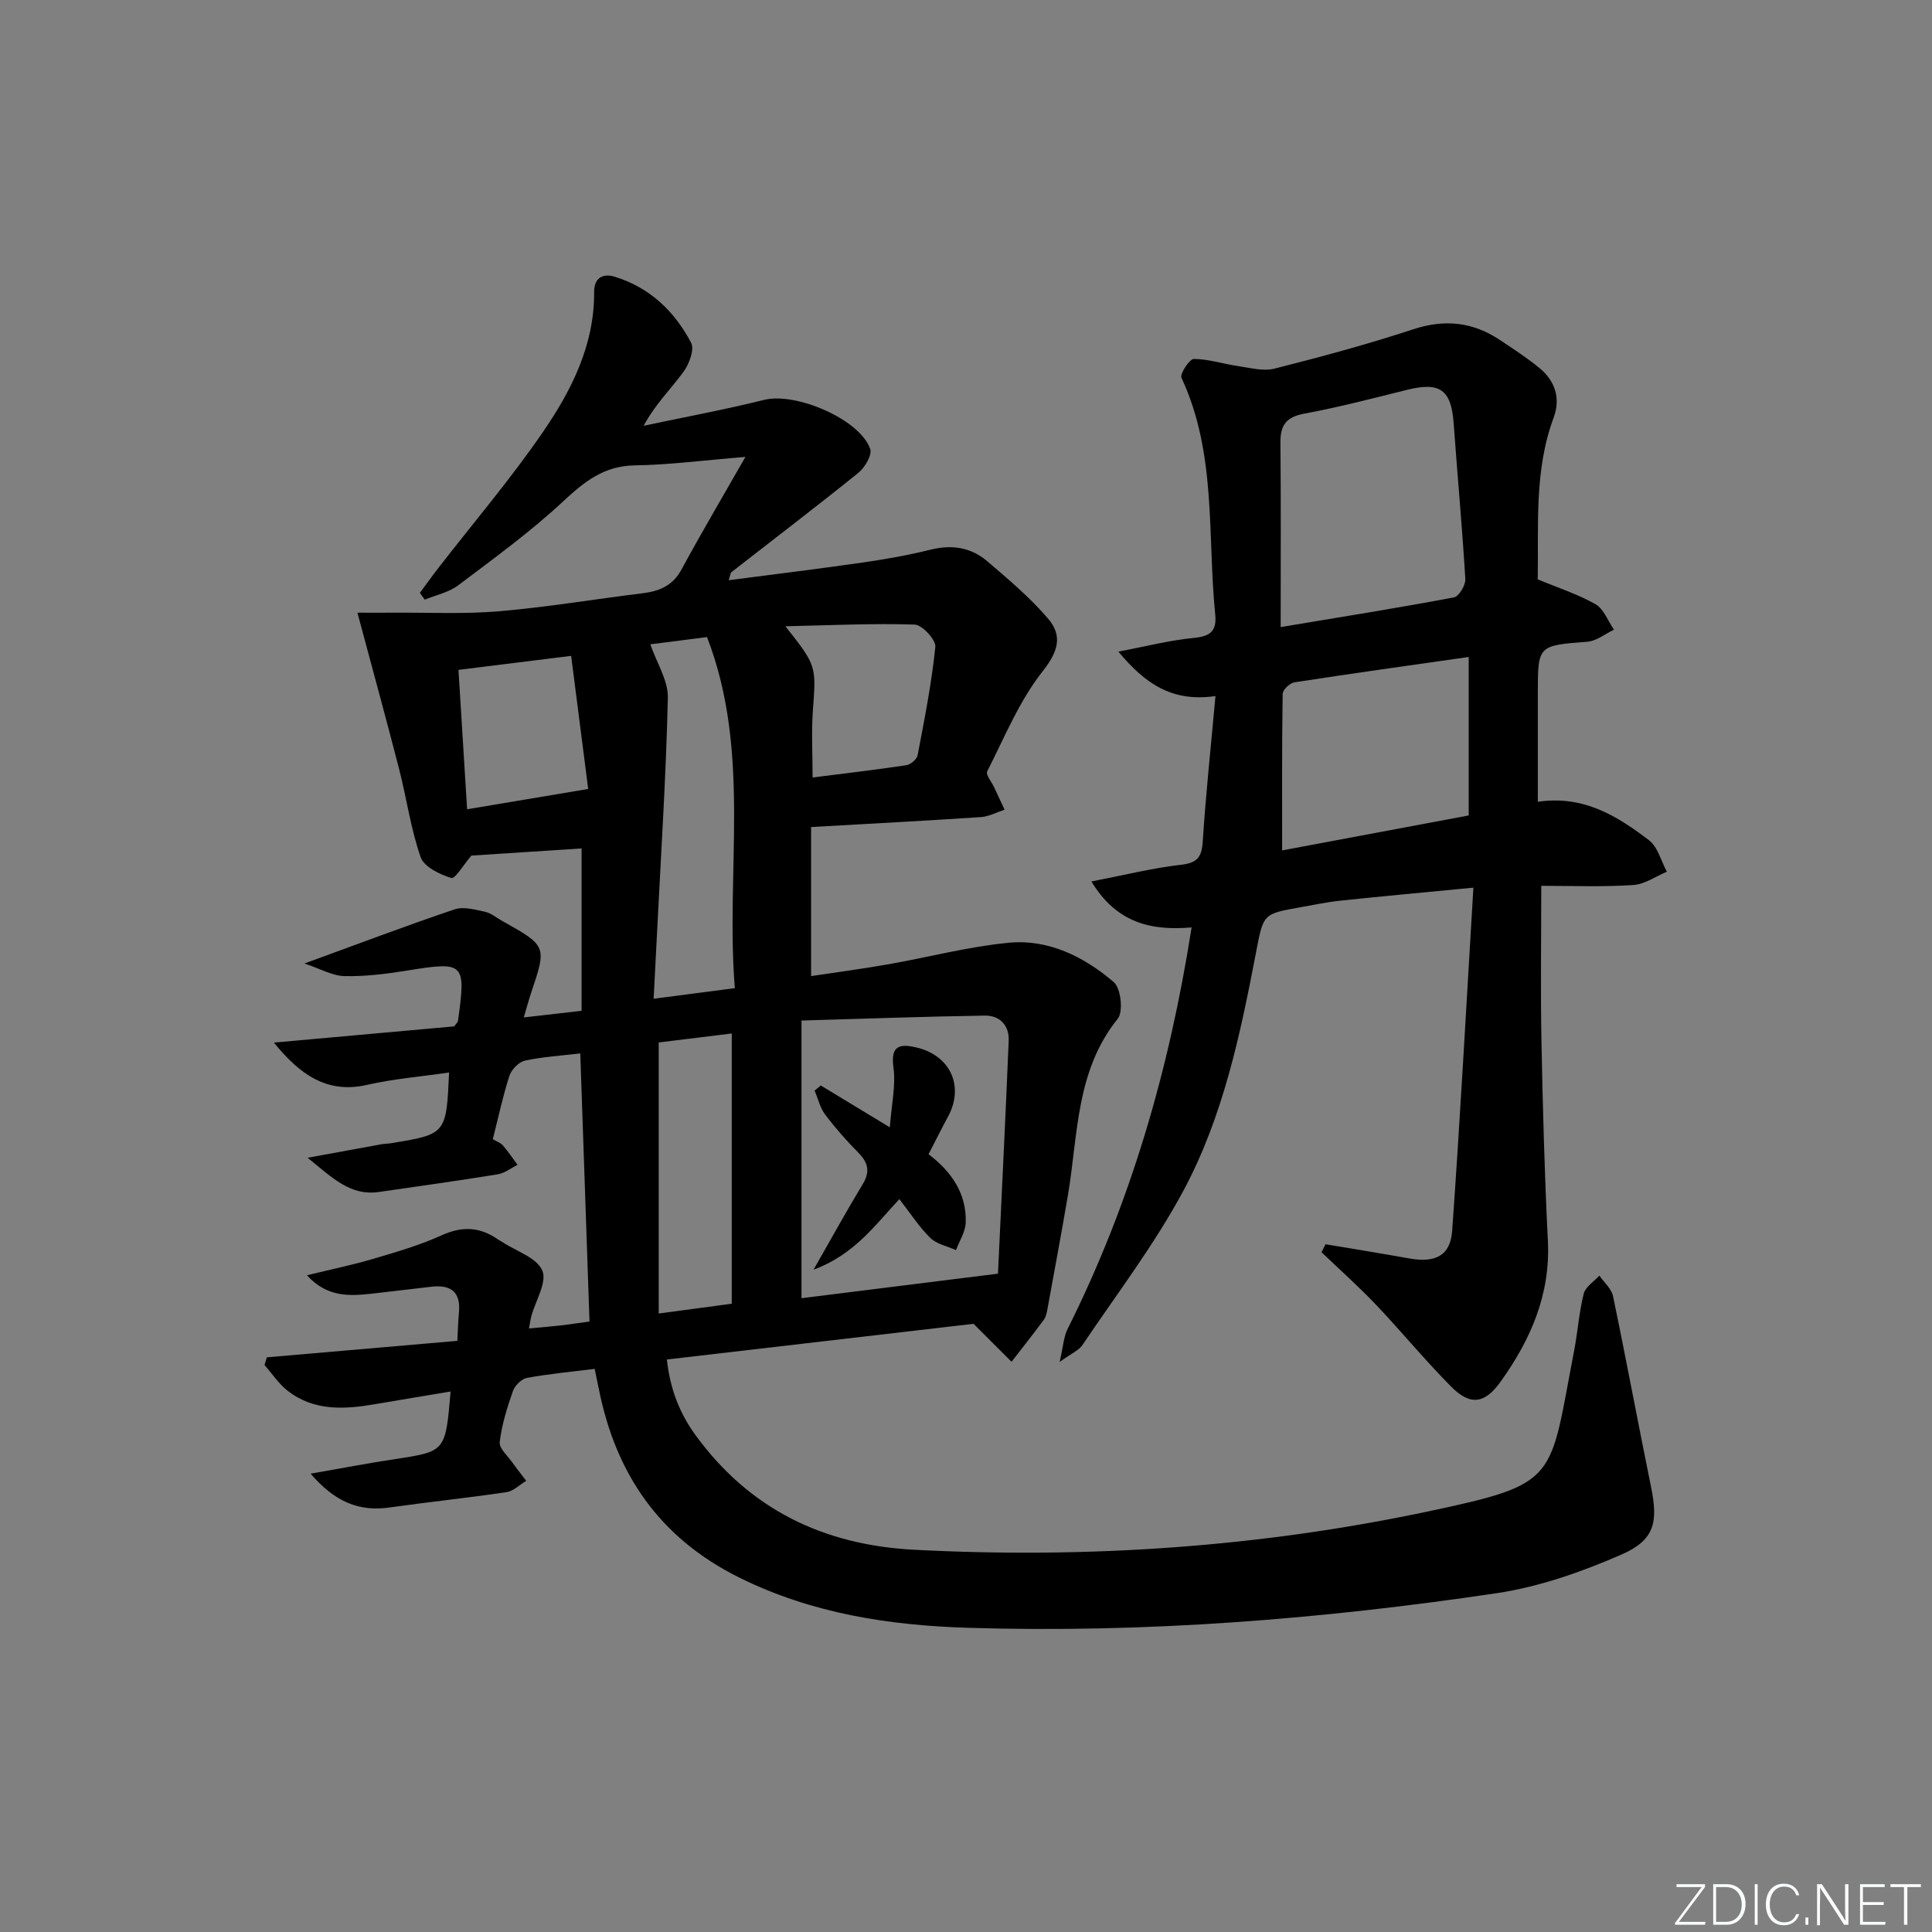 <svg enable-background="new 0 0 400 400" viewBox="0 0 400 400" xmlns="http://www.w3.org/2000/svg"><rect x="0" y="0" width="400" height="400" fill="#808080" stroke="none"/><g fill="#fafbfc"><path d="m346.9 398 5.4-7.3h-5.2v-.6h5.9v.6l-5.4 7.2h5.5l-.1.6h-6.2v-.5z"/><path d="m354.7 390.1h2.8c2.3 0 3.9 1.6 3.9 4.1s-1.6 4.3-3.9 4.3h-2.8zm.6 7.8h2c2.2 0 3.3-1.6 3.3-3.6 0-1.8-1-3.6-3.3-3.6h-2z"/><path d="m363.9 390.1v8.4h-.6v-8.4z"/><path d="m372.5 396.3c-.4 1.3-1.4 2.3-3.2 2.3-2.4 0-3.7-1.9-3.7-4.3 0-2.3 1.2-4.3 3.7-4.3 1.8 0 2.9 1 3.2 2.4h-.6c-.4-1.1-1.1-1.8-2.5-1.8-2.1 0-3 1.9-3 3.7s.9 3.7 3 3.7c1.4 0 2.1-.7 2.5-1.7z"/><path d="m373.8 398.5v-1.5h.6v1.5z"/><path d="m376.2 398.5v-8.4h1c1.3 2 4.4 6.7 4.9 7.6-.1-1.2-.1-2.4-.1-3.8v-3.8h.7v8.4h-.9c-1.2-1.9-4.4-6.8-5-7.7.1 1.1 0 2.3 0 3.9v3.9h-.6z"/><path d="m390 394.4h-4.3v3.5h4.7l-.1.6h-5.2v-8.4h5.1v.6h-4.5v3.1h4.3z"/><path d="m394.2 390.7h-2.8v-.6h6.3v.6h-2.8v7.8h-.7z"/></g><path d="m93.29 288.1c-5.3.89-10.48 1.73-15.65 2.62-6.38 1.1-12.69 1.46-18.14-2.82-1.83-1.44-3.16-3.5-4.73-5.28.16-.53.32-1.07.48-1.6 12.95-1.12 25.9-2.24 39.44-3.41.11-2.06.15-3.98.33-5.89.41-4.26-1.72-5.77-5.67-5.32-4.12.46-8.24.98-12.36 1.44-4.67.51-9.28.77-13.44-3.81 4.96-1.21 9.43-2.13 13.79-3.42 4.77-1.41 9.6-2.81 14.11-4.86 4.27-1.94 7.95-1.74 11.67.88.27.19.58.33.86.51 2.9 1.91 7.15 3.24 8.3 5.91 1.02 2.38-1.39 6.23-2.27 9.44-.17.63-.25 1.29-.49 2.55 2.36-.22 4.44-.38 6.51-.62 1.96-.22 3.91-.53 6.02-.81-.63-18.41-1.27-36.76-1.91-55.51-3.98.47-7.79.69-11.47 1.5-1.27.28-2.78 1.84-3.2 3.13-1.37 4.23-2.29 8.61-3.44 13.13.74.44 1.58.72 2.09 1.29 1.1 1.26 2.03 2.67 3.03 4.02-1.37.68-2.67 1.73-4.11 1.96-8.19 1.33-16.41 2.48-24.63 3.66-5.82.83-9.48-2.82-14.72-7.09 6.01-1.1 10.61-1.95 15.22-2.78.65-.12 1.33-.12 1.99-.22 11.5-1.88 11.5-1.89 12.08-14.65-5.74.84-11.46 1.3-16.99 2.56-8.31 1.9-13.93-2.16-19.28-8.75 12.53-1.13 25.06-2.26 37.33-3.36.42-.6.74-.84.78-1.12 1.68-12.12 1.36-12.36-10.64-10.42-4.26.69-8.6 1.23-12.89 1.13-2.5-.06-4.97-1.52-8.25-2.61 11.24-4.1 21.1-7.84 31.08-11.21 1.84-.62 4.22.06 6.28.5 1.25.27 2.35 1.21 3.51 1.86 9.32 5.23 9.31 5.22 6.07 14.87-.51 1.52-.92 3.07-1.54 5.15 4.24-.48 7.8-.89 11.97-1.37 0-11.12 0-22.17 0-33.62-7.71.5-15.59 1.01-22.82 1.48-1.58 1.84-3.36 4.88-4.14 4.64-2.4-.74-5.65-2.29-6.36-4.31-2.05-5.88-2.9-12.18-4.46-18.25-2.7-10.51-5.58-20.97-8.63-32.37 2.01 0 4.84.02 7.66 0 7.25-.05 14.54.32 21.74-.3 9.92-.85 19.76-2.51 29.65-3.72 3.48-.43 6.22-1.56 8.04-4.91 4-7.39 8.28-14.63 13.24-23.32-8.8.71-15.84 1.65-22.89 1.75-6.36.09-10.41 3.33-14.81 7.42-6.79 6.33-14.36 11.83-21.79 17.43-1.94 1.46-4.58 1.99-6.9 2.95-.34-.47-.68-.94-1.01-1.41 1.29-1.73 2.54-3.49 3.87-5.2 7.23-9.33 14.92-18.35 21.59-28.07 5.92-8.62 10.69-18.01 10.62-29.02-.02-2.82 1.7-3.96 4.32-3.14 7.22 2.24 12.36 7.16 15.76 13.67.73 1.4-.42 4.42-1.6 6.03-2.63 3.56-5.83 6.7-8.23 11.14 8.34-1.77 16.73-3.32 24.99-5.37 6.48-1.61 19.75 3.99 21.91 10.16.44 1.24-1.09 3.85-2.43 4.94-8.66 6.99-17.52 13.73-26.29 20.58-.21.16-.22.59-.58 1.67 9.46-1.24 18.56-2.34 27.64-3.65 4.76-.69 9.52-1.52 14.18-2.68 4.39-1.09 8.36-.47 11.7 2.38 4.4 3.76 8.89 7.54 12.63 11.92 2.98 3.49 2.14 6.74-1.13 10.87-4.84 6.12-7.9 13.67-11.49 20.73-.35.68.91 2.18 1.43 3.29.72 1.55 1.45 3.1 2.17 4.65-1.63.53-3.25 1.42-4.91 1.53-11.43.76-22.88 1.36-35.15 2.06v30.86c5.03-.76 10.52-1.48 15.97-2.44 8.31-1.46 16.53-3.65 24.89-4.46 8.28-.8 15.66 2.88 21.81 8.15 1.47 1.26 2 6.12.81 7.59-8.69 10.78-8.19 23.92-10.29 36.42-1.33 7.85-2.8 15.68-4.23 23.52-.15.81-.3 1.72-.77 2.36-2.17 2.95-4.45 5.81-6.69 8.71-2.28-2.28-4.55-4.55-7.87-7.86-19.86 2.31-41.42 4.82-63.49 7.39.65 6.02 2.58 11.08 5.98 15.73 11.2 15.32 26.48 22.68 45.19 23.66 35.88 1.87 71.49-.52 106.6-7.97 27.13-5.76 24.88-6.37 30.07-33.26.75-3.91 1.01-7.93 1.98-11.77.36-1.43 2.12-2.52 3.24-3.76.97 1.41 2.51 2.71 2.83 4.26 2.74 13.13 5.18 26.33 7.87 39.48 1.48 7.25.79 10.99-6.07 13.99-8.25 3.61-17.07 6.71-25.94 8.03-36.23 5.39-72.69 8.29-109.36 7.16-16.36-.5-32.34-2.95-47.34-10.37-16.56-8.19-25.69-21.52-29.17-39.24-.25-1.26-.52-2.52-.83-4-4.9.61-9.51 1.04-14.03 1.87-1.12.21-2.5 1.59-2.9 2.73-1.2 3.43-2.31 6.97-2.73 10.56-.15 1.31 1.68 2.88 2.67 4.29.9 1.27 1.88 2.49 2.82 3.73-1.36.81-2.65 2.13-4.11 2.35-8.05 1.19-16.14 2.03-24.2 3.17-6.31.89-11.31-1.15-16.33-7 6.45-1.12 12-2.2 17.58-3.03 10.34-1.59 10.35-1.54 11.4-13.98zm113.33-24.4c.76-16.2 1.56-32.23 2.22-48.27.13-3.14-1.87-5.2-4.91-5.16-12.4.19-24.79.64-37.99 1.02v57.49c13.05-1.63 26.15-3.26 40.68-5.08zm-54.48-59.11c-1.96-24.23 3.47-48.83-5.76-72.69-4.49.57-8.48 1.08-11.74 1.5 1.34 3.88 3.72 7.51 3.63 11.09-.38 16.42-1.45 32.83-2.27 49.25-.21 4.22-.43 8.44-.67 13.04 5.9-.77 10.94-1.43 16.81-2.19zm-15.76 11.24v56.12c5.7-.77 10.39-1.4 15.12-2.03 0-18.76 0-37.12 0-55.95-5.43.67-10.48 1.29-15.12 1.86zm31.86-54.86c6.71-.85 13.07-1.59 19.4-2.54.89-.13 2.18-1.22 2.34-2.05 1.42-7.45 2.91-14.92 3.67-22.45.15-1.46-2.73-4.57-4.29-4.62-8.63-.28-17.29.15-26.75.35 6.5 8.22 6.37 8.21 5.68 17.58-.32 4.42-.05 8.89-.05 13.73zm-46.46 2.38c-1.19-9.27-2.35-18.33-3.53-27.56-8.51 1.06-15.69 1.95-23.33 2.9.6 9.68 1.19 19.2 1.79 28.86 8.38-1.4 16.32-2.74 25.07-4.2z" fill="#010000"/><path d="m319.1 183.4c0 11.2-.16 21.64.04 32.07.27 13.81.64 27.62 1.33 41.41.56 11.1-3.55 20.47-9.78 29.17-3.28 4.59-6.27 5.04-10.23 1.05-5.39-5.42-10.25-11.36-15.52-16.91-3.61-3.8-7.54-7.3-11.33-10.93.28-.55.55-1.1.83-1.65 5.74.97 11.5 1.88 17.23 2.92 5.47.99 8.62-.5 8.99-5.74 1.66-23.34 2.93-46.71 4.39-71.01-10.16.98-18.84 1.77-27.52 2.69-2.8.29-5.57.89-8.35 1.38-7.7 1.36-7.61 1.38-9.11 9.22-3.25 16.99-6.81 34.04-15.01 49.36-6 11.21-13.83 21.45-20.95 32.04-.75 1.12-2.27 1.73-4.72 3.5.75-3.24.83-5.21 1.64-6.81 13.04-26.07 21.06-53.67 25.68-83.15-8.21.71-15.5-.81-20.74-9.51 6.68-1.29 12.55-2.77 18.5-3.45 3.42-.39 4.34-1.55 4.55-4.86.62-9.74 1.67-19.44 2.63-30.08-9.09 1.34-14.72-2.72-20.1-9.2 5.62-1.06 10.57-2.35 15.6-2.83 3.4-.33 4.8-1.39 4.45-4.84-1.65-16.42.33-33.35-6.99-49.02-.37-.8 1.65-3.9 2.56-3.9 3.05.01 6.08 1.03 9.14 1.47 2.51.36 5.23 1.12 7.56.53 9.64-2.44 19.26-5.03 28.7-8.14 6.56-2.16 12.39-1.52 18 2.23 2.76 1.84 5.57 3.67 8.13 5.76 3.28 2.68 4.45 6.31 2.96 10.31-4.05 10.92-3.09 22.25-3.29 33.47 4.2 1.75 8.31 3.07 11.98 5.16 1.71.98 2.56 3.46 3.8 5.26-1.82.86-3.6 2.34-5.48 2.49-10.27.8-10.28.69-10.28 10.86v22.28c9.53-1.41 16.47 2.99 23 7.95 1.84 1.39 2.51 4.31 3.72 6.53-2.31.96-4.58 2.6-6.95 2.75-6.26.43-12.59.17-19.06.17zm-53.95-53.57c13.08-2.18 24.51-4 35.88-6.15 1.02-.19 2.42-2.52 2.35-3.78-.64-10.75-1.64-21.48-2.41-32.22-.5-6.99-2.83-8.67-9.65-6.97-7.07 1.76-14.13 3.6-21.28 4.93-3.71.69-4.97 2.35-4.94 5.94.12 12.43.05 24.86.05 38.25zm.3 46.24c12.72-2.38 25.97-4.87 38.63-7.24 0-11.46 0-22.01 0-32.81-12.53 1.79-24.33 3.43-36.09 5.25-.95.15-2.42 1.55-2.43 2.39-.16 10.57-.11 21.14-.11 32.41z" fill="#010000"/><path d="m184.23 233.4c.35-4.72 1.26-8.65.75-12.38-.61-4.51 1.22-4.96 4.68-4.17 7.09 1.61 10.03 8.04 6.62 14.33-1.34 2.47-2.58 4.98-4.03 7.79 4.67 3.54 7.9 8.08 7.69 14.17-.07 1.91-1.31 3.79-2.01 5.68-1.8-.81-4-1.23-5.33-2.53-2.34-2.3-4.14-5.13-6.4-8.03-5.02 5.38-9.33 11.5-17.76 14.61 3.81-6.67 6.88-12.26 10.18-17.7 1.58-2.61 1.12-4.47-.93-6.54-2.45-2.47-4.77-5.11-6.86-7.89-1.05-1.4-1.47-3.29-2.17-4.95.43-.35.85-.7 1.28-1.05 4.29 2.59 8.58 5.2 14.29 8.66z" fill="#010000"/></svg>